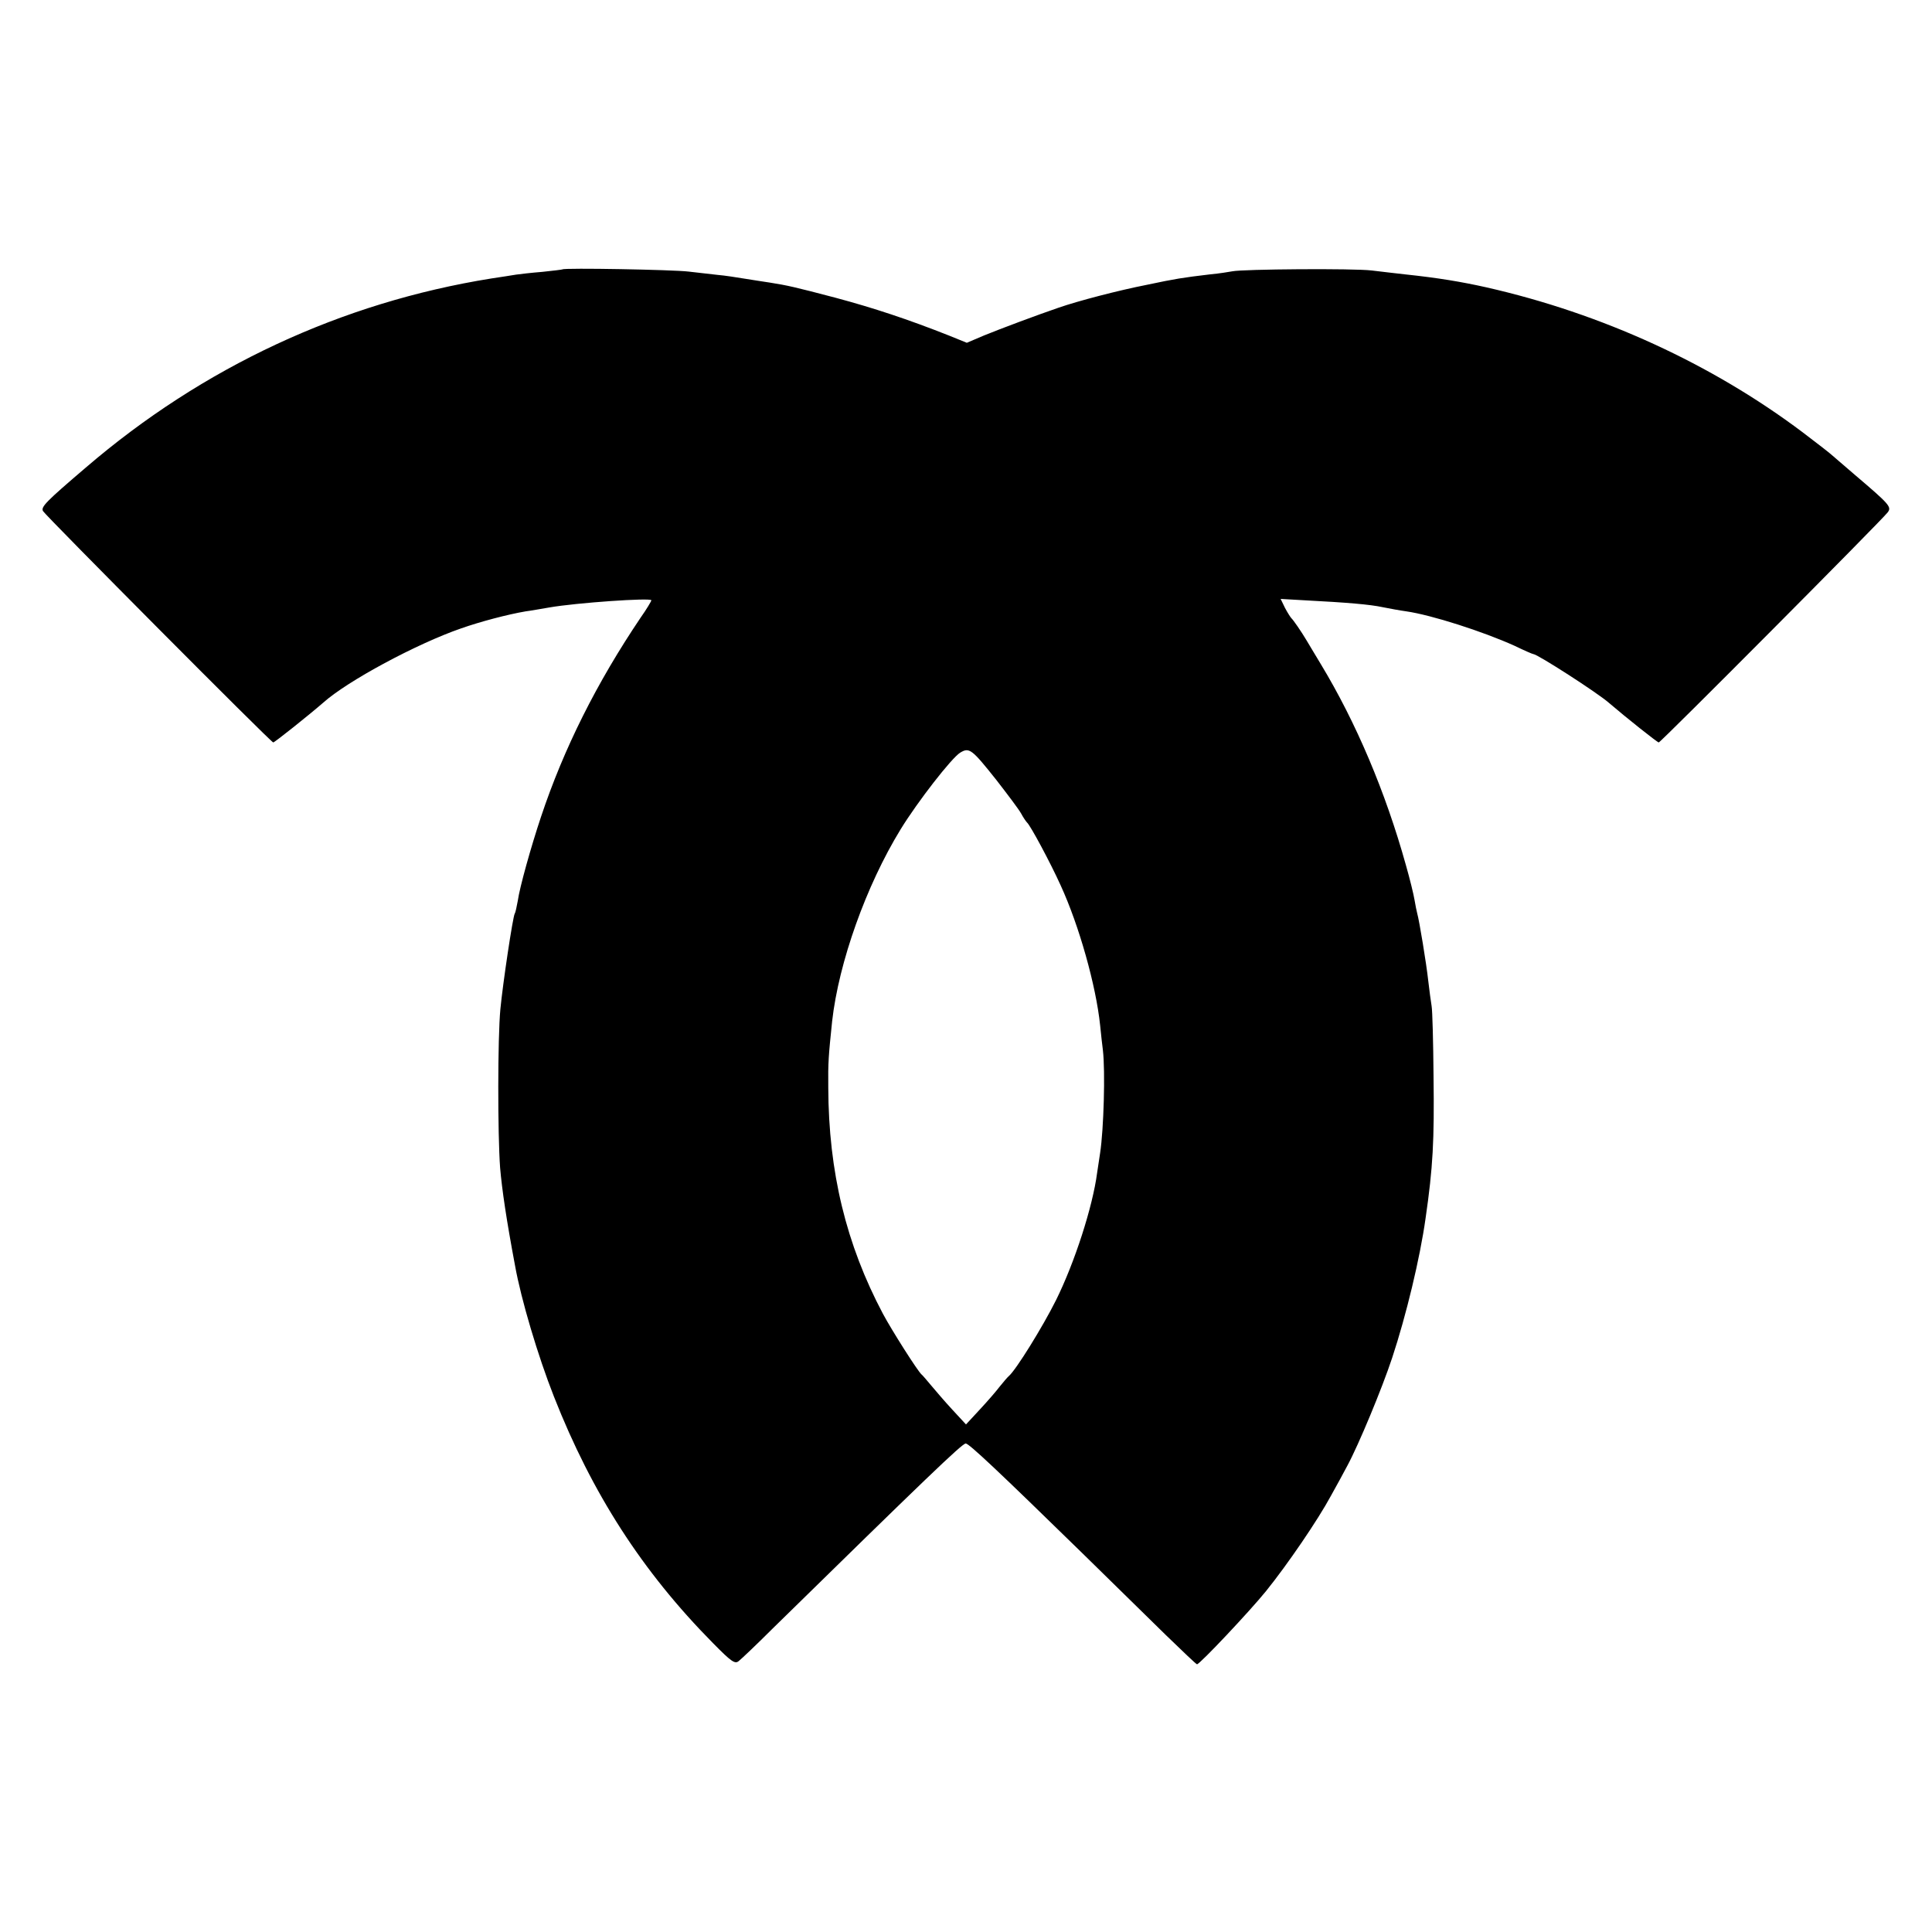<?xml version="1.0" standalone="no"?>
<!DOCTYPE svg PUBLIC "-//W3C//DTD SVG 20010904//EN"
 "http://www.w3.org/TR/2001/REC-SVG-20010904/DTD/svg10.dtd">
<svg version="1.0" xmlns="http://www.w3.org/2000/svg"
 width="700pt" height="700pt" viewBox="0 0 700 700"
 preserveAspectRatio="xMidYMid meet">
<g transform="translate(0,700) scale(0.1,-0.1)"
fill="#000000" stroke="none">
<path d="M2038 6024 c-2 -1 -34 -5 -73 -9 -38 -3 -81 -8 -95 -10 -14 -2 -54
-9 -90 -14 -543 -87 -1045 -321 -1469 -685 -144 -123 -164 -143 -155 -158 12
-19 826 -838 834 -838 5 0 128 98 181 144 88 79 340 214 499 269 71 25 170 51
235 62 17 2 55 9 85 14 97 17 370 36 370 26 0 -3 -17 -32 -39 -63 -159 -236
-278 -473 -361 -722 -36 -108 -77 -254 -84 -304 -4 -21 -8 -42 -11 -46 -7 -12
-43 -252 -52 -346 -10 -104 -10 -453 -1 -575 7 -81 23 -189 54 -354 22 -123
83 -328 141 -475 138 -351 320 -634 576 -893 68 -69 80 -77 94 -65 9 7 65 60
123 118 549 538 686 670 699 670 12 0 122 -104 421 -396 107 -105 244 -239
304 -298 60 -58 110 -106 113 -106 10 0 190 191 250 265 79 98 188 258 235
345 20 36 47 85 60 110 40 74 125 278 162 390 51 154 101 362 121 505 27 186
32 282 29 515 -1 124 -4 239 -7 255 -3 17 -8 57 -12 90 -7 65 -33 221 -40 245
-2 8 -7 31 -10 50 -3 19 -17 76 -31 125 -74 266 -181 518 -308 728 -22 37 -46
76 -51 85 -20 34 -50 77 -56 82 -3 3 -14 20 -23 37 l-16 33 87 -5 c153 -8 237
-15 283 -25 25 -5 63 -12 85 -15 91 -13 278 -73 393 -125 35 -17 65 -30 68
-30 14 0 232 -140 274 -177 63 -54 175 -143 180 -143 7 0 805 802 829 833 16
20 8 29 -119 137 -35 30 -71 61 -79 68 -7 7 -57 46 -110 86 -330 248 -727 430
-1146 525 -90 20 -172 34 -295 47 -30 3 -84 10 -120 14 -65 8 -467 5 -505 -3
-11 -2 -47 -8 -80 -11 -101 -12 -126 -16 -230 -38 -102 -20 -248 -58 -320 -83
-76 -26 -210 -76 -271 -101 l-61 -26 -64 26 c-149 59 -273 100 -411 137 -148
39 -175 45 -238 55 -19 3 -60 9 -90 14 -30 5 -75 12 -100 14 -25 3 -72 8 -105
12 -56 7 -452 14 -457 8z m1572 -1850 c41 -53 82 -107 90 -122 8 -15 18 -29
21 -32 12 -10 85 -146 122 -228 67 -146 128 -363 143 -507 3 -33 8 -73 10 -90
9 -76 3 -287 -10 -372 -3 -21 -8 -54 -11 -73 -16 -122 -81 -324 -149 -461 -49
-98 -144 -251 -170 -274 -6 -5 -21 -23 -34 -39 -12 -16 -44 -53 -72 -83 l-50
-54 -49 53 c-27 29 -61 69 -77 88 -16 19 -31 37 -35 40 -14 12 -108 160 -140
220 -133 251 -197 513 -198 820 -1 91 1 114 14 240 24 213 123 491 248 695 62
101 185 259 216 278 33 20 42 13 131 -99z"/>
</g>
</svg>
